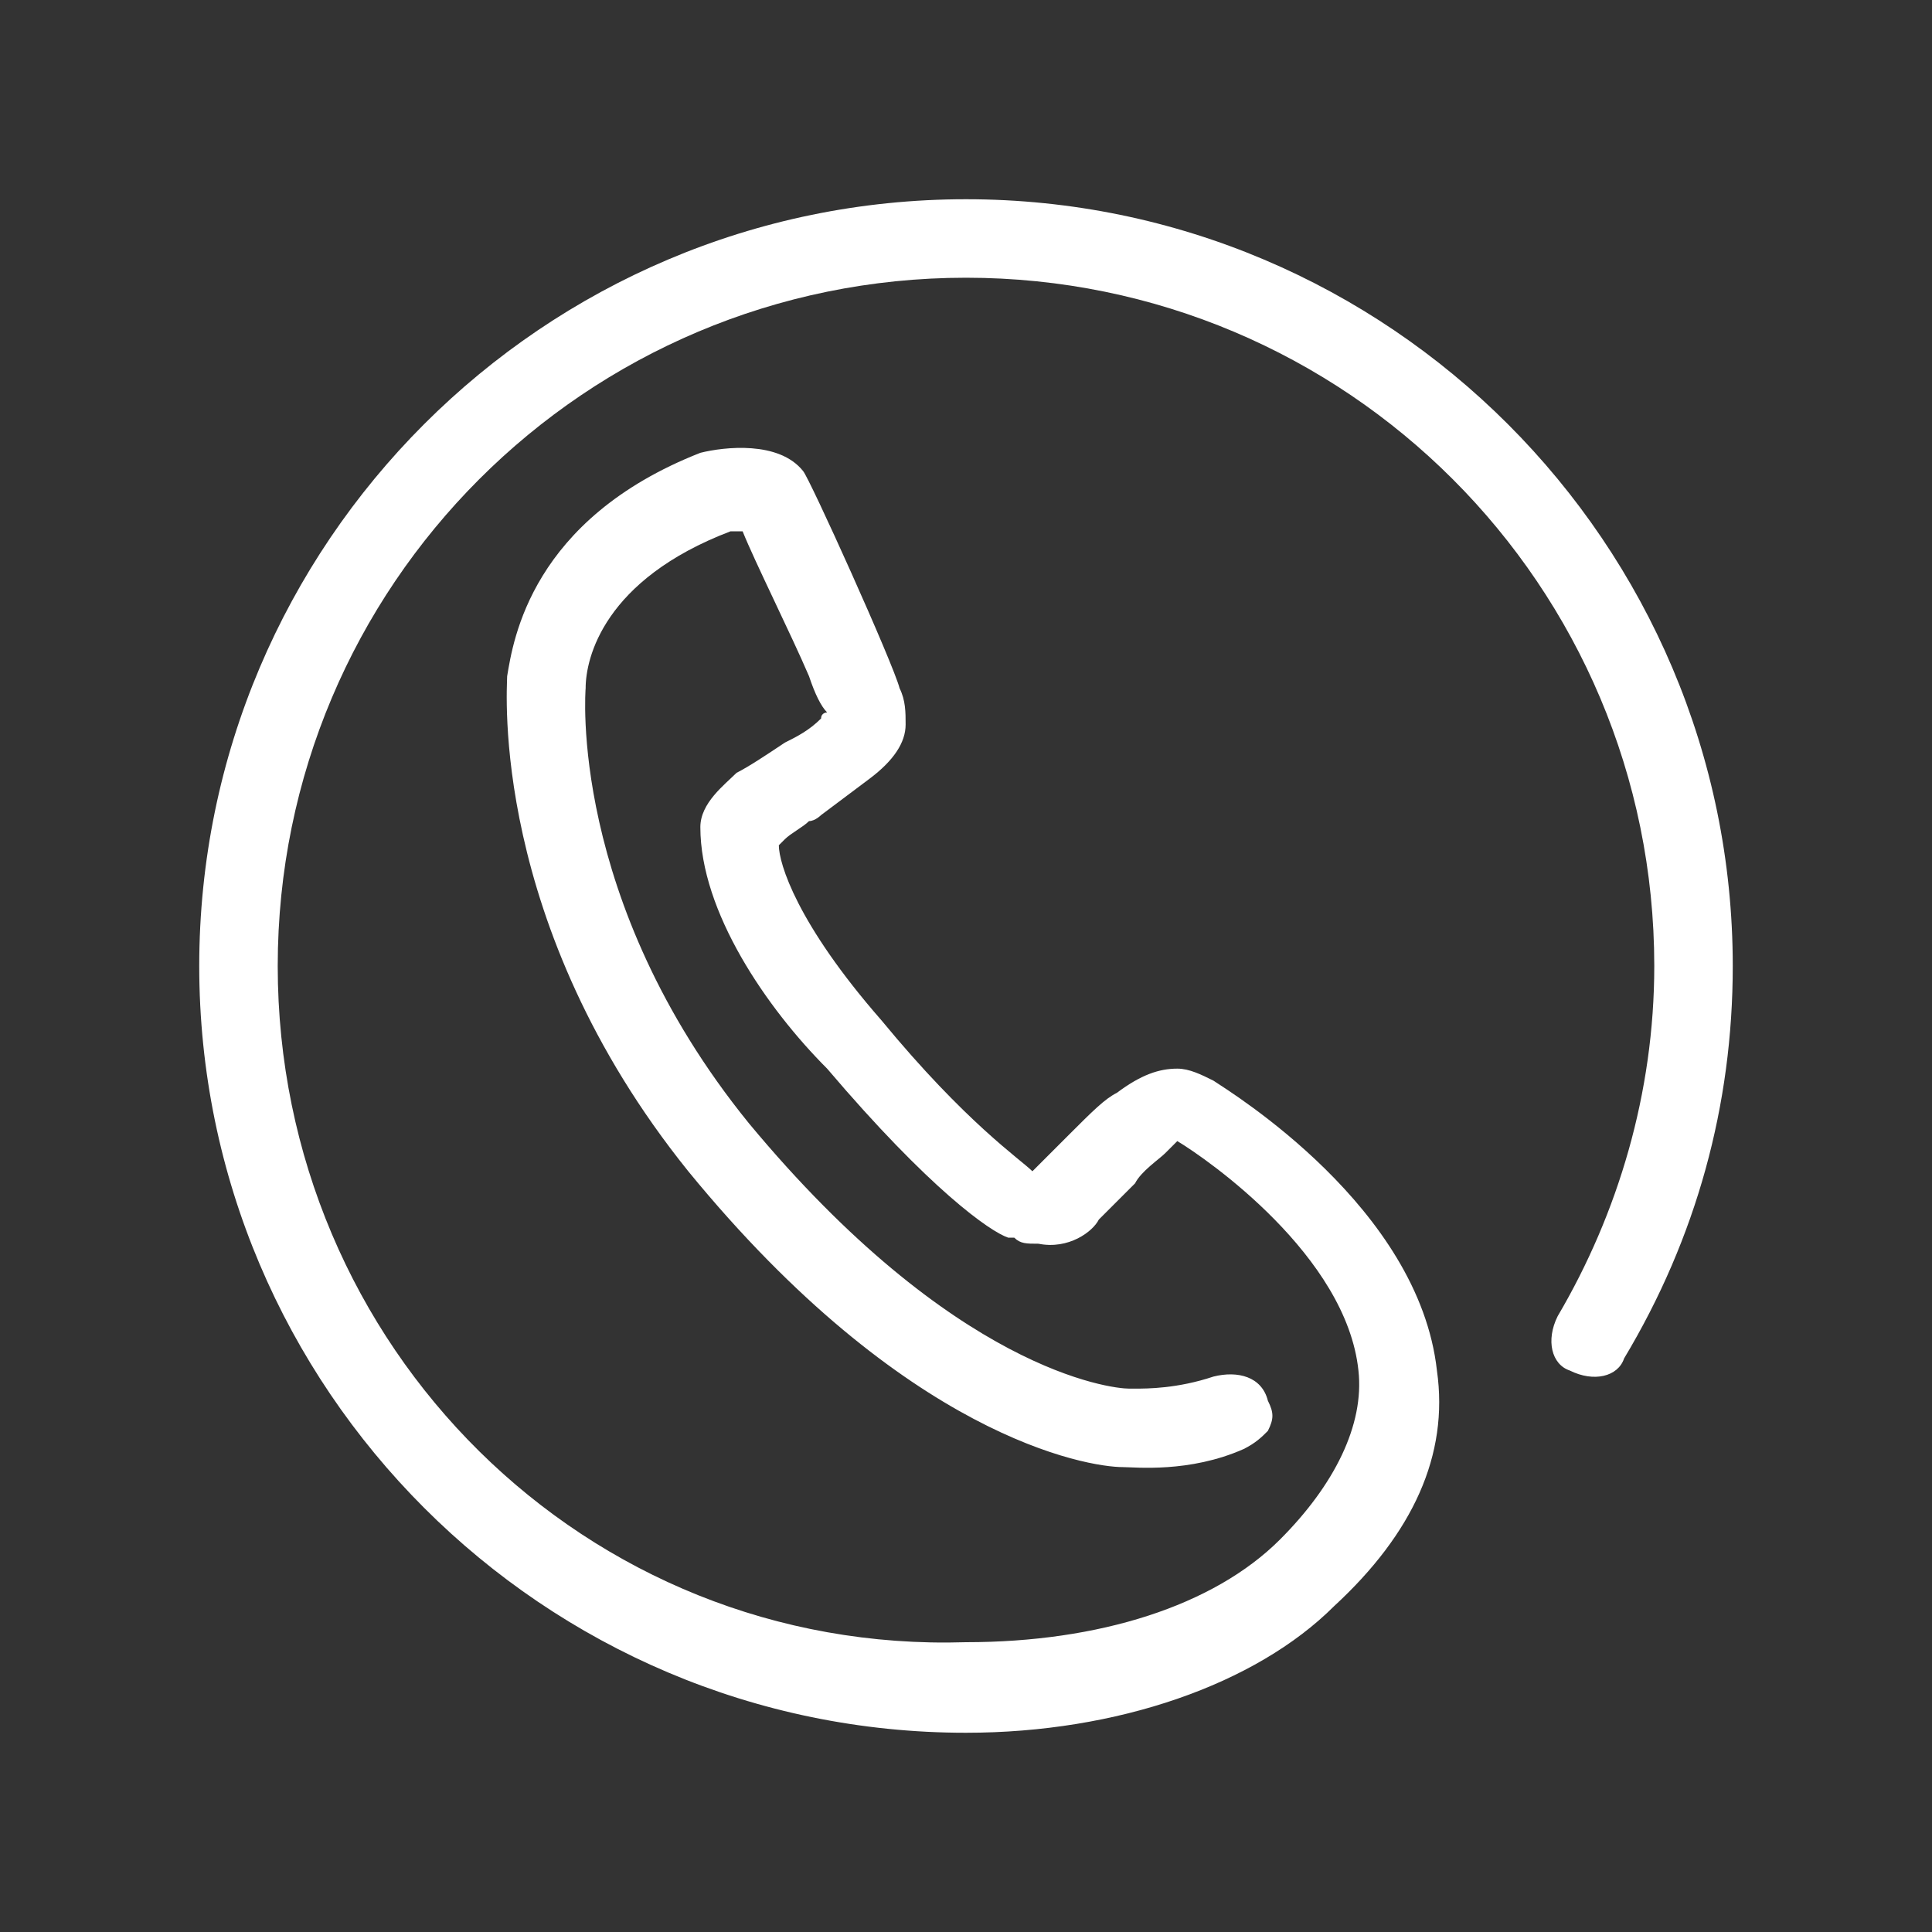 <?xml version="1.0" encoding="utf-8"?>
<!-- Generator: Adobe Illustrator 22.0.1, SVG Export Plug-In . SVG Version: 6.00 Build 0)  -->
<svg version="1.1" id="Layer_1" xmlns="http://www.w3.org/2000/svg" xmlns:xlink="http://www.w3.org/1999/xlink" x="0px" y="0px"
	 viewBox="0 0 32 32" style="enable-background:new 0 0 32 32;" xml:space="preserve">
<rect x="0" y="0" width="32" height="32" fill="#333333" stroke="none"/>
<style type="text/css">
	.st0{fill:#001795;}
	.st1{fill:#FFFFFF;}
</style>
<path class="st1" d="M16,3.3C9,3.3,3.3,9,3.3,16S9,28.7,16,28.7c2.5,0,4.8-0.8,6.1-2.1c1.3-1.2,1.9-2.5,1.7-3.9
	c-0.3-2.7-3.4-4.6-3.7-4.8c-0.2-0.1-0.4-0.2-0.6-0.2c-0.3,0-0.6,0.1-1,0.4c-0.2,0.1-0.4,0.3-0.8,0.7c-0.2,0.2-0.4,0.4-0.5,0.5
	c0,0,0,0-0.1,0.1c-0.2-0.2-1.1-0.8-2.5-2.5c-1.4-1.6-1.7-2.6-1.7-2.9c0,0,0.1-0.1,0.1-0.1c0.1-0.1,0.3-0.2,0.4-0.3
	c0.1,0,0.2-0.1,0.2-0.1l0.8-0.6c0.4-0.3,0.6-0.6,0.6-0.9c0-0.2,0-0.4-0.1-0.6l0,0c-0.1-0.4-1.5-3.5-1.6-3.6
	c-0.4-0.5-1.3-0.4-1.7-0.3c-2.8,1.1-3.1,3.1-3.2,3.7c0,0.2-0.3,4.1,3,8.2c3.6,4.4,6.6,4.9,7.2,4.9c0.2,0,1.1,0.1,2-0.3
	c0.2-0.1,0.3-0.2,0.4-0.3c0.1-0.2,0.1-0.3,0-0.5c-0.1-0.4-0.5-0.5-0.9-0.4c-0.6,0.2-1.1,0.2-1.3,0.2c0,0,0,0-0.1,0
	c-0.3,0-2.9-0.3-6.3-4.4c-3-3.7-2.7-7.2-2.7-7.2c0-0.5,0.3-1.8,2.4-2.6c0,0,0.1,0,0.2,0c0.2,0.5,0.8,1.7,1.1,2.4
	c0.1,0.3,0.2,0.5,0.3,0.6c0,0,0,0,0,0c0,0-0.1,0-0.1,0.1c-0.2,0.2-0.4,0.3-0.6,0.4c-0.3,0.2-0.6,0.4-0.8,0.5
	c-0.2,0.2-0.6,0.5-0.6,0.9c0,1.4,1.1,3,2.1,4c1.7,2,2.7,2.7,3,2.8l0.1,0c0.1,0.1,0.2,0.1,0.4,0.1c0.5,0.1,0.9-0.2,1-0.4
	c0.1-0.1,0.3-0.3,0.6-0.6c0.1-0.2,0.4-0.4,0.5-0.5c0,0,0.1-0.1,0.1-0.1c0,0,0,0,0.1-0.1c0,0,0,0,0,0c0.5,0.3,2.8,1.9,3,3.8
	c0.1,0.9-0.4,1.9-1.3,2.8c-1.1,1.1-3,1.7-5.2,1.7C9.7,27.4,4.6,22.3,4.6,16S9.7,4.6,16,4.6S27.4,9.7,27.4,16c0,2.1-0.6,4.1-1.6,5.8
	c-0.2,0.4-0.1,0.8,0.2,0.9c0.4,0.2,0.8,0.1,0.9-0.2c1.2-2,1.8-4.2,1.8-6.5C28.7,9,23,3.3,16,3.3z"/>
</svg>
